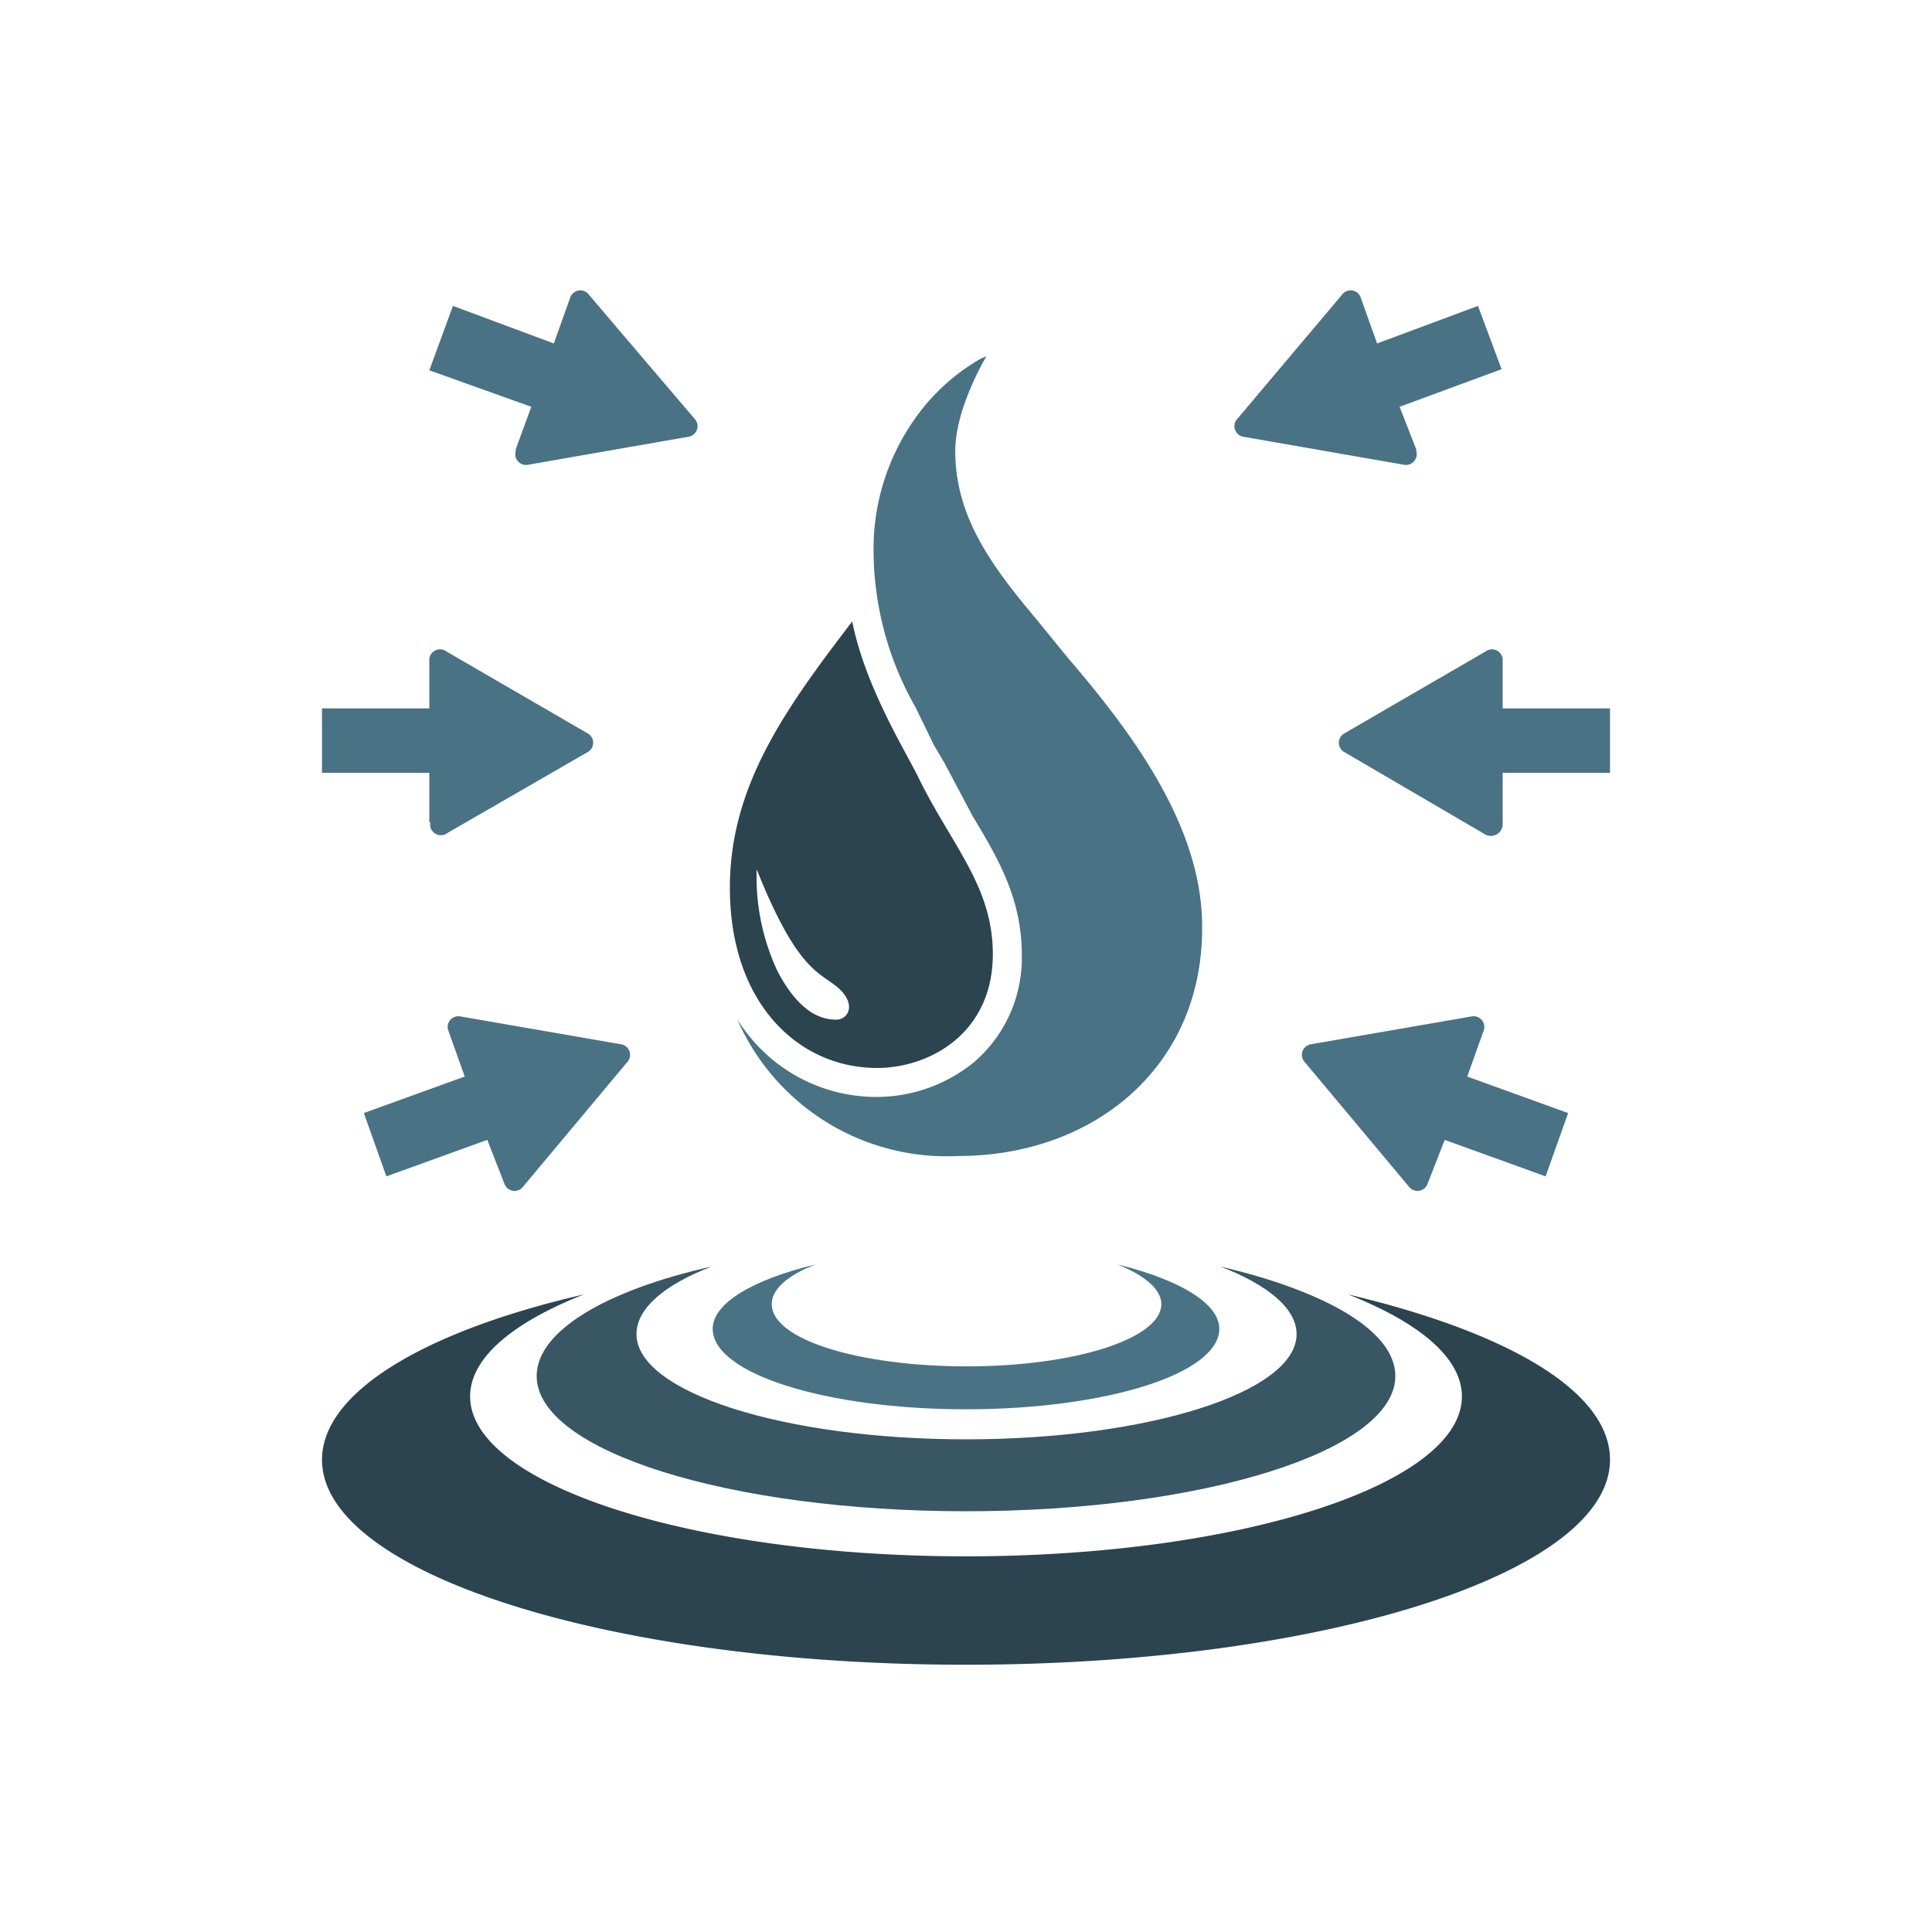 <svg xmlns="http://www.w3.org/2000/svg" width="180" height="180" viewBox="0 0 180 180"><path fill="#497285" d="M40 76.6V72H30V66h10v-4.4a1 1 0 0 1 1.6-.9l13.1 7.6a1 1 0 0 1 0 1.8l-13 7.5a1 1 0 0 1-1.6-1M48 42l1.5-4.1-9.5-3.4 2.2-6 9.4 3.5 1.5-4.2a1 1 0 0 1 1.8-.3L64.7 39a1 1 0 0 1-.6 1.7l-14.9 2.6a1 1 0 0 1-1.1-1.4M47 110.3l-1.6-4.1-9.4 3.4-2.1-5.9 9.4-3.4-1.5-4.2a1 1 0 0 1 1.1-1.4l15 2.6a1 1 0 0 1 .5 1.7l-9.7 11.6a1 1 0 0 1-1.7-.3m93-33.7V72h10V66h-10v-4.4a1 1 0 0 0-1.6-.9l-13.1 7.6a1 1 0 0 0 0 1.8l13 7.6a1.1 1.1 0 0 0 1.7-1m-8-34.7-1.6-4.1 9.5-3.5-2.2-5.9-9.4 3.5-1.5-4.2a1 1 0 0 0-1.8-.3L115.3 39a1 1 0 0 0 .6 1.7l14.9 2.6a1 1 0 0 0 1.1-1.4m1.1 68.4 1.6-4.1 9.4 3.4 2.1-5.9-9.4-3.4 1.5-4.2a1 1 0 0 0-1.1-1.4l-15 2.6a1 1 0 0 0-.5 1.7l9.7 11.6a1 1 0 0 0 1.7-.3m-21-23.8c0 13-10.2 21.2-22.7 21.2A21.3 21.3 0 0 1 68.7 95a18 18 0 0 0 1.5 2 15.2 15.2 0 0 0 11.5 5.2 14.4 14.4 0 0 0 9-3.2A12.8 12.8 0 0 0 95.2 89c0-5.3-2.2-9-4.6-13L88 71.1l-1-1.7-1.7-3.5a29.4 29.4 0 0 1-3.7-11.2 24 24 0 0 1-.2-2.8A21 21 0 0 1 86 38a19.1 19.1 0 0 1 5.4-4.6l.5-.2S89 38 89 42c0 6 3.2 10.5 7.4 15.5l3.1 3.8c6 7 12.5 15.7 12.5 25"/><path fill="#2b4450" d="M85.5 72.3c-1.3-2.6-4.9-8.4-6.1-14.4C73.2 66 68 73.2 68 82.7c0 10.9 6.5 16.8 13.7 16.8 5 0 10.8-3.3 10.8-10.6 0-6.4-3.9-10.2-7-16.6M77.9 95c-1.6 0-3.6-.9-5.5-4.6a20.6 20.6 0 0 1-1.9-9.4c3.6 9 5.6 9.5 7.3 10.8 2.1 1.6 1.3 3.2.1 3.2m72.1 41c0 10.6-26.9 19.1-60 19.1s-60-8.5-60-19.1c0-6.3 9.6-12 24.4-15.4-6.6 2.6-10.6 5.9-10.6 9.5 0 8.2 20.7 14.9 46.2 14.9s46.2-6.7 46.2-14.9c0-3.6-4-6.9-10.6-9.5 14.8 3.5 24.4 9 24.4 15.4"/><path fill="#385664" d="M130 128.2c0 7-18 12.6-40 12.6s-40-5.6-40-12.6c0-4.2 6.5-8 16.3-10.2-4.4 1.7-7 3.9-7 6.3 0 5.4 13.7 9.8 30.7 9.8s30.8-4.4 30.8-9.8c0-2.4-2.7-4.6-7.1-6.3 9.8 2.3 16.3 6 16.3 10.2"/><path fill="#497285" d="M113.6 123.8c0 4.2-10.6 7.5-23.6 7.5-13 0-23.6-3.3-23.6-7.5 0-2.4 3.8-4.6 9.6-6-2.6 1-4.1 2.3-4.1 3.7 0 3.3 8.1 5.8 18.2 5.8s18.1-2.6 18.1-5.8c0-1.4-1.6-2.7-4.1-3.7 5.7 1.4 9.5 3.6 9.5 6"/></svg>